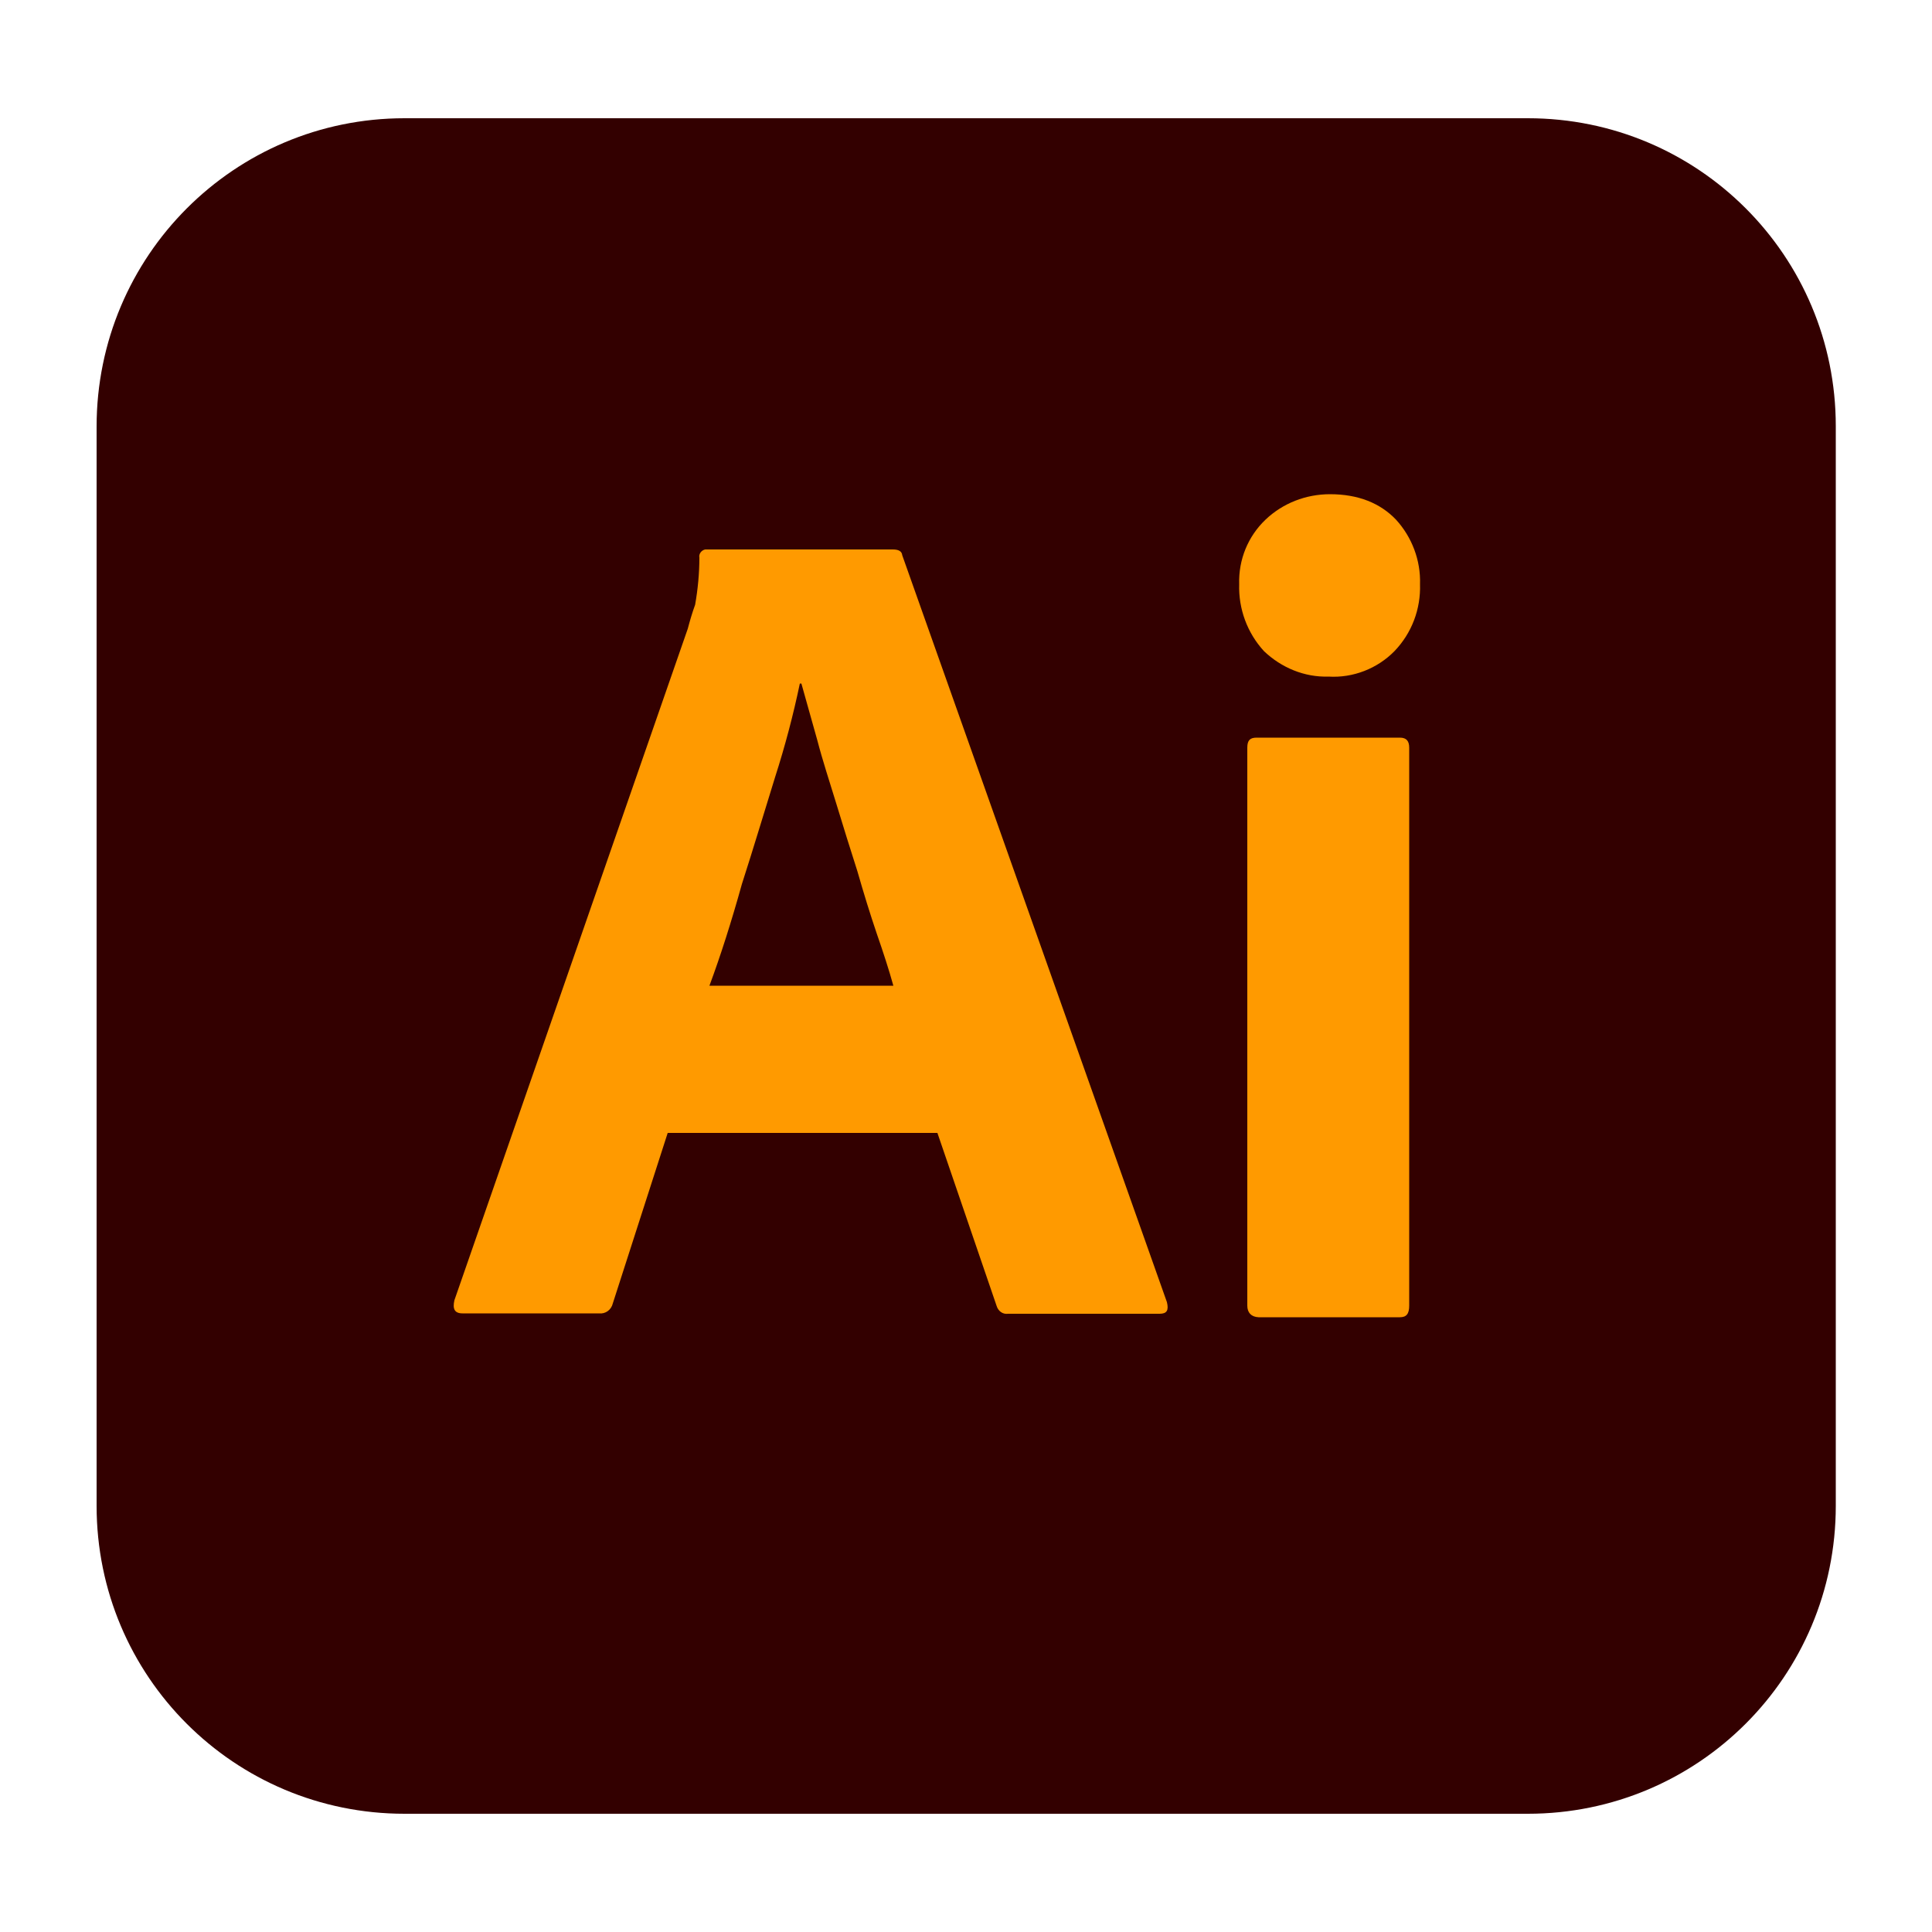<svg xmlns="http://www.w3.org/2000/svg" width="500" height="500" viewBox="0 0 500 500">
  <style type="text/css">
    .st0{fill:#330000;}
    .st1{fill:#FF9A00;}
  </style>
  <g>
    <path class="st0" d="M104.7,30.6h290.7c44.1,0,79.7,35.6,79.7,79.7v279.4c0,44.1-35.6,79.7-79.7,79.7H104.7		c-44.1,0-79.7-35.6-79.7-79.7V110.4C25,66.3,60.6,30.6,104.7,30.6z"/>
    <path class="st1" d="M242.6,293.2h-69.8l-14.2,44.1c-0.4,1.7-1.9,2.8-3.6,2.6h-35.3c-2.1,0-2.6-1.2-2.1-3.4L178,162.7		c0.5-1.9,1.1-4,1.9-6.2c0.7-4,1.1-8.1,1.1-12.2c-0.2-0.9,0.5-1.9,1.5-2.1h48.6c1.5,0,2.3,0.5,2.4,1.5L302,337c0.5,2.1,0,3-1.9,3		h-39.2c-1.4,0.2-2.6-0.7-3-2.1L242.6,293.2z M183.6,255.1h47.6c-1.1-4-2.6-8.6-4.3-13.5c-1.7-5-3.4-10.5-5-16.1		c-1.9-5.9-3.6-11.4-5.4-17.3c-1.8-5.9-3.6-11.3-5-16.7c-1.5-5.2-2.8-10.1-4.1-14.6h-0.4c-1.7,8.1-3.8,16.1-6.4,24.2		c-2.8,9-5.6,18.4-8.6,27.7C189.3,238.5,186.5,247.3,183.6,255.1z M343.8,175.1c-6.2,0.2-12.2-2.3-16.7-6.6		c-4.3-4.7-6.6-10.9-6.4-17.3c-0.2-6.4,2.3-12.4,6.8-16.7c4.5-4.3,10.5-6.6,16.7-6.6c7.3,0,13,2.3,17.1,6.6		c4.1,4.5,6.4,10.5,6.2,16.7c0.2,6.4-2.1,12.6-6.6,17.3C356.5,173,350.2,175.5,343.8,175.1L343.8,175.1z M322.8,337.9V193.5		c0-1.9,0.7-2.6,2.4-2.6h37.1c1.7,0,2.4,0.9,2.4,2.6v144.4c0,2.1-0.7,3-2.4,3h-36.6C323.8,340.8,322.8,339.7,322.8,337.9z"/>
  </g>
</svg>

